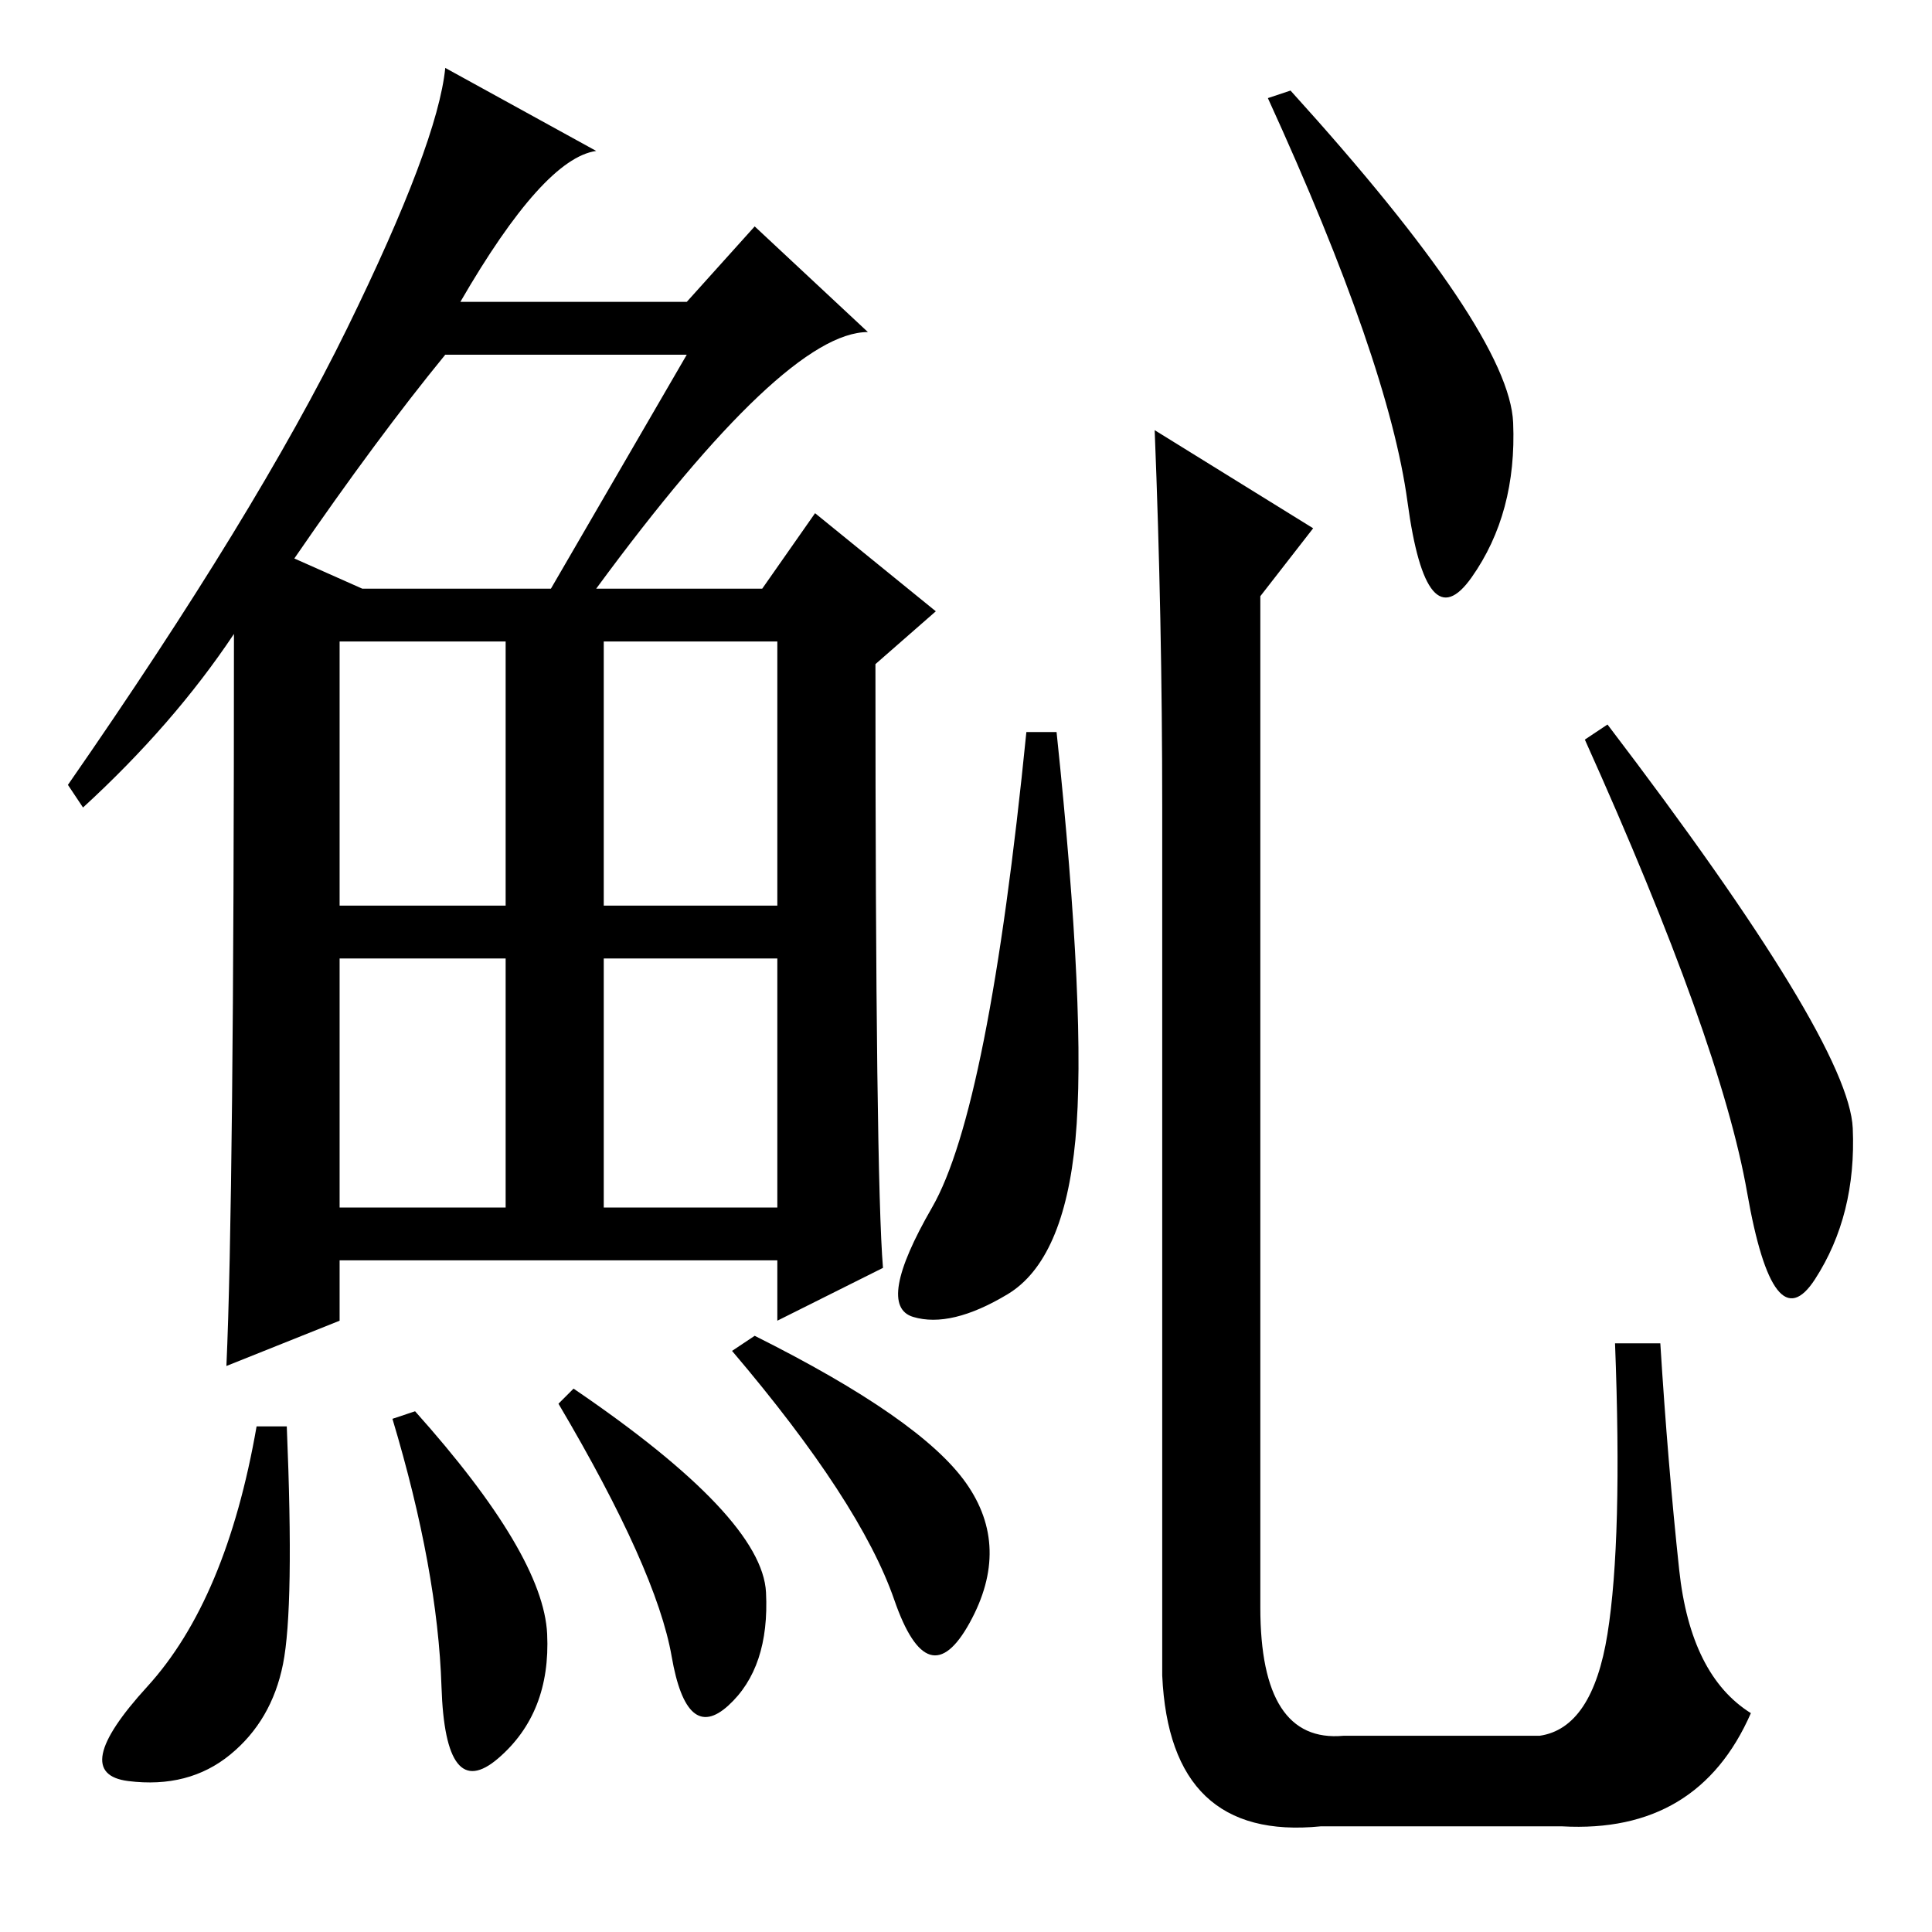 <?xml version="1.0" standalone="no"?>
<!DOCTYPE svg PUBLIC "-//W3C//DTD SVG 1.1//EN" "http://www.w3.org/Graphics/SVG/1.1/DTD/svg11.dtd" >
<svg xmlns="http://www.w3.org/2000/svg" xmlns:xlink="http://www.w3.org/1999/xlink" version="1.1" viewBox="0 -36 256 256">
  <g transform="matrix(1 0 0 -1 0 220)">
   <path fill="currentColor"
d="M79 178h22l7 10l16 -13l-8 -7q0 -68 1 -80l-14 -7v8h-58v-8l-15 -6q1 22 1 97q-8 -12 -20 -23l-2 3q25 36 37 60.5t13 34.5l20 -11q-7 -1 -18 -20h30l9 10l15 -14q-11 0 -36 -34zM39 182l9 -4h25l18 31h-32q-9 -11 -20 -27zM45 136h22v35h-22v-35zM80 136h23v35h-23v-35z
M45 96h22v33h-22v-33zM80 96h23v33h-23v-33zM37.5 35.5q-1.5 -7.5 -7 -12t-13.5 -3.5t2.5 12.5t14.5 34.5h4q1 -24 -0.5 -31.5zM55 69q17 -19 17.5 -29.5t-6.5 -16.5t-7.5 9.5t-6.5 35.5zM76 72q25 -17 25.5 -27t-5 -15t-7.5 6.5t-15 33.5zM100 79q22 -11 28 -19.5
t0.5 -18.5t-10 3t-21.5 33zM142.5 105q-1.5 -16 -9 -20.5t-12.5 -3t2.5 14.5t12.5 63h4q4 -38 2.5 -54zM153 199l21 -13l-7 -9v-134q0 -18 11 -17h26q7 1 9 13.5t1 38.5h6q1 -16 2.5 -30t9.5 -19q-7 -16 -25 -15h-32q-20 -2 -21 20v115q0 25 -1 50zM200.5 200
q0.5 -12 -5.5 -20.5t-8.5 10t-18.5 53.5l3 1q29 -32 29.5 -44zM245.5 106.5q0.5 -11.5 -5 -20t-9 11.5t-21.5 60l3 2q32 -42 32.5 -53.5z" />
  </g>

</svg>
